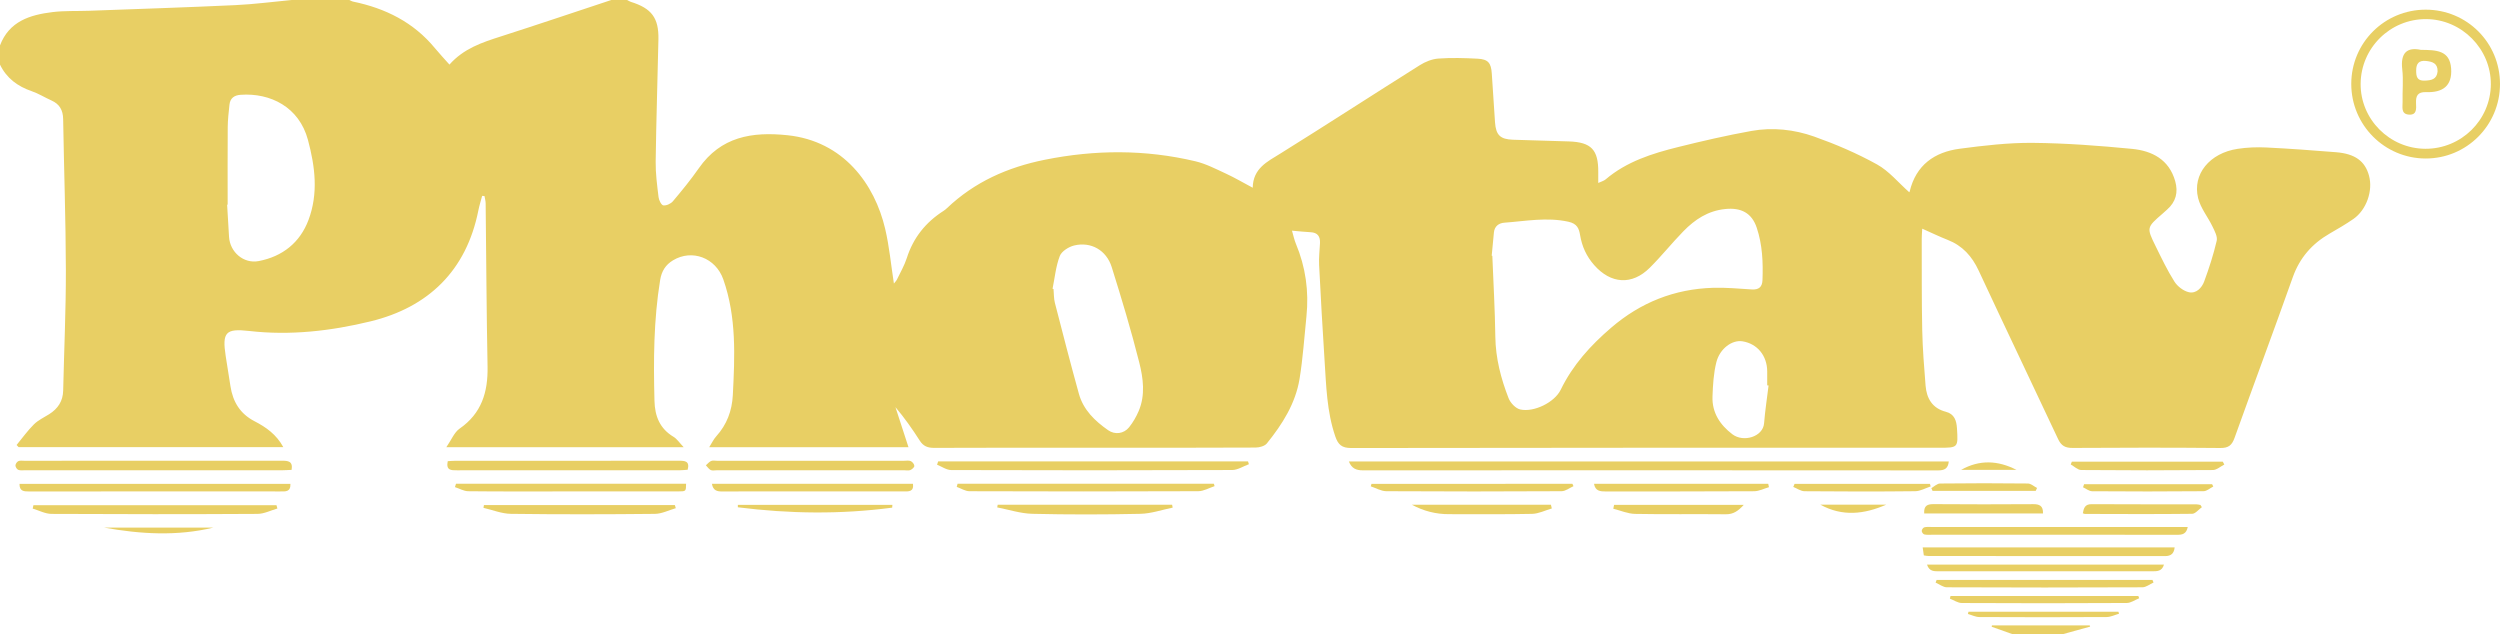 <?xml version="1.0" encoding="utf-8"?>
<!-- Generator: Adobe Illustrator 16.0.0, SVG Export Plug-In . SVG Version: 6.00 Build 0)  -->
<!DOCTYPE svg PUBLIC "-//W3C//DTD SVG 1.1//EN" "http://www.w3.org/Graphics/SVG/1.1/DTD/svg11.dtd">
<svg version="1.1" id="Layer_1" xmlns="http://www.w3.org/2000/svg" xmlns:xlink="http://www.w3.org/1999/xlink" x="0px" y="0px"
	 width="417.152px" height="105.807px" viewBox="0 0 417.152 105.807" enable-background="new 0 0 417.152 105.807"
	 xml:space="preserve">
<g>
	<path fill="#E8CF64" d="M389.795,25.399c-3.871-0.312-7.746-0.599-11.625-0.789c-1.59-0.077-3.213-0.016-4.787,0.224
		c-4.67,0.701-7.59,4.232-6.604,8.223c0.416,1.677,1.634,3.144,2.402,4.746c0.357,0.746,0.863,1.673,0.699,2.375
		c-0.537,2.303-1.271,4.564-2.088,6.787c-0.396,1.077-1.346,2.062-2.541,1.797c-0.904-0.199-1.906-0.963-2.416-1.762
		c-1.193-1.877-2.152-3.906-3.139-5.907c-1.537-3.123-1.516-3.134,1.15-5.443c0.256-0.223,0.506-0.454,0.76-0.681
		c1.465-1.293,1.875-2.879,1.35-4.741c-1.033-3.633-3.869-5.062-7.207-5.388c-5.5-0.532-11.036-0.951-16.559-1.002
		c-4.055-0.035-8.137,0.446-12.17,0.976c-4.234,0.555-7.318,2.729-8.373,7.147c-0.023,0.108-0.142,0.194-0.076,0.11
		c-1.801-1.592-3.361-3.523-5.375-4.639c-3.332-1.844-6.879-3.367-10.471-4.64c-3.353-1.188-6.949-1.58-10.492-0.941
		c-4.096,0.739-8.16,1.675-12.201,2.681c-4.346,1.078-8.604,2.414-12.119,5.404c-0.299,0.254-0.729,0.356-1.229,0.592
		c0-0.742-0.004-1.273,0.002-1.804c0.033-3.73-1.166-5-4.894-5.126c-3.104-0.104-6.213-0.173-9.319-0.281
		c-2.144-0.075-2.859-0.77-3.013-2.901c-0.194-2.711-0.36-5.428-0.539-8.142c-0.114-1.771-0.606-2.391-2.37-2.481
		c-2.179-0.115-4.375-0.177-6.548-0.021c-1.055,0.077-2.178,0.53-3.088,1.103c-7.767,4.883-15.457,9.88-23.242,14.729
		c-2.227,1.385-4.583,2.481-4.645,5.722c-1.635-0.87-3.016-1.685-4.464-2.354c-1.667-0.768-3.338-1.643-5.104-2.061
		c-8.34-1.978-16.707-1.947-25.121-0.253c-6.198,1.247-11.721,3.695-16.329,8.077c-0.175,0.167-0.366,0.323-0.569,0.453
		c-2.973,1.896-5.041,4.47-6.127,7.859c-0.396,1.236-1.067,2.388-1.635,3.568c-0.125,0.258-0.347,0.471-0.522,0.7
		c-0.485-3.123-0.764-6.184-1.46-9.146c-1.742-7.413-6.924-14.625-16.299-15.604c-5.93-0.621-11.121,0.243-14.802,5.521
		c-1.331,1.908-2.812,3.72-4.314,5.497c-0.35,0.415-1.095,0.756-1.599,0.688c-0.331-0.044-0.735-0.859-0.796-1.368
		c-0.237-1.972-0.508-3.962-0.482-5.94c0.09-6.799,0.317-13.594,0.458-20.391c0.074-3.586-1.139-5.183-4.609-6.263
		c-0.218-0.067-0.412-0.207-0.618-0.312c-0.873,0-1.748,0-2.622,0c-6.15,2.035-12.287,4.109-18.456,6.088
		c-3.116,0.996-6.187,2.011-8.564,4.693c-0.856-0.966-1.678-1.836-2.439-2.758c-3.559-4.312-8.244-6.632-13.62-7.747
		C58.714,0.23,58.509,0.094,58.296,0c-3.207,0-6.413,0-9.62,0c-3.134,0.293-6.261,0.713-9.403,0.856
		C31.139,1.235,23,1.497,14.862,1.797c-2.033,0.075-4.085-0.026-6.096,0.221C5.008,2.478,1.533,3.539,0,7.578
		c0,1.067,0,2.138,0,3.206c1.101,2.274,2.943,3.626,5.301,4.436c1.14,0.393,2.184,1.054,3.29,1.547
		c1.356,0.607,1.922,1.623,1.946,3.104c0.138,8.4,0.434,16.802,0.453,25.202c0.015,6.699-0.3,13.396-0.449,20.097
		c-0.04,1.771-0.882,3.024-2.336,3.942c-0.862,0.544-1.828,0.987-2.536,1.688c-1.065,1.054-1.943,2.292-2.901,3.453
		c0.111,0.117,0.222,0.234,0.333,0.352c14.667,0,29.333,0,44.17,0c-1.153-2.116-2.896-3.335-4.782-4.308
		c-2.432-1.253-3.632-3.251-4.035-5.854c-0.26-1.677-0.536-3.353-0.794-5.03c-0.611-3.979-0.011-4.638,3.948-4.184
		c6.852,0.787,13.665-0.011,20.232-1.61c9.62-2.346,15.979-8.446,17.979-18.501c0.163-0.822,0.419-1.625,0.632-2.438
		c0.131,0.012,0.262,0.022,0.392,0.034c0.067,0.404,0.189,0.81,0.193,1.214c0.106,9.079,0.142,18.161,0.318,27.238
		c0.081,4.247-0.982,7.801-4.664,10.354c-0.893,0.619-1.356,1.858-2.213,3.098c13.412,0,26.301,0,39.603,0
		c-0.714-0.746-1.116-1.383-1.691-1.729c-2.291-1.371-3.116-3.434-3.182-5.99c-0.175-6.756-0.146-13.494,0.949-20.193
		c0.241-1.47,0.905-2.524,2.144-3.271c3.176-1.911,7.123-0.428,8.394,3.188c2.211,6.293,1.921,12.799,1.586,19.308
		c-0.135,2.611-0.995,4.918-2.771,6.877c-0.434,0.479-0.716,1.096-1.172,1.814c11.241,0,22.235,0,33.255,0
		c-0.742-2.284-1.459-4.483-2.175-6.686c1.526,1.812,2.833,3.669,4.054,5.583c0.593,0.931,1.32,1.217,2.41,1.212
		c8.791-0.042,17.583-0.022,26.375-0.022c9.083,0,18.166,0.016,27.25-0.031c0.643-0.002,1.52-0.239,1.887-0.693
		c2.586-3.196,4.785-6.665,5.457-10.793c0.561-3.438,0.786-6.935,1.145-10.406c0.429-4.185-0.133-8.227-1.762-12.119
		c-0.267-0.642-0.404-1.334-0.652-2.178c1.189,0.102,2.146,0.211,3.104,0.258c1.183,0.058,1.623,0.707,1.57,1.812
		c-0.059,1.212-0.207,2.432-0.146,3.638c0.267,5.283,0.558,10.566,0.904,15.845c0.283,4.303,0.371,8.632,1.799,12.789
		c0.475,1.373,1.088,1.929,2.672,1.925c32.689-0.061,65.382-0.044,98.07-0.044c3.187,0,3.191-0.001,2.99-3.239
		c-0.08-1.272-0.416-2.395-1.859-2.766c-2.25-0.58-3.207-2.218-3.381-4.362c-0.25-3.088-0.494-6.182-0.559-9.275
		c-0.104-5.1-0.066-10.199-0.082-15.3c0-0.464,0.047-0.928,0.084-1.613c1.537,0.682,2.865,1.328,4.236,1.865
		c2.479,0.972,4.063,2.724,5.184,5.132c4.367,9.39,8.855,18.722,13.246,28.1c0.535,1.144,1.207,1.496,2.441,1.488
		c8.209-0.053,16.418-0.066,24.627,0.011c1.377,0.013,1.936-0.455,2.381-1.692c3.207-8.945,6.535-17.848,9.715-26.802
		c1.156-3.249,3.213-5.587,6.137-7.277c1.346-0.776,2.694-1.557,3.969-2.438c2.189-1.515,3.305-4.717,2.613-7.234
		C394.633,26.885,392.969,25.656,389.795,25.399z M51.476,36.705c-1.422,3.784-4.342,6.1-8.32,6.86
		c-2.503,0.479-4.782-1.493-4.939-4.045c-0.11-1.789-0.212-3.578-0.318-5.364c0.029-0.003,0.058-0.004,0.088-0.006
		c0-4.308-0.022-8.614,0.012-12.921c0.011-1.256,0.156-2.514,0.291-3.765c0.116-1.083,0.794-1.571,1.859-1.646
		c4.994-0.35,9.769,2.058,11.236,7.522C52.589,27.824,53.133,32.296,51.476,36.705z M189.997,68.598
		c-0.408,0.954-0.948,1.89-1.596,2.698c-0.874,1.089-2.36,1.281-3.488,0.494c-2.214-1.545-4.144-3.394-4.89-6.086
		c-1.395-5.04-2.702-10.104-4.004-15.168c-0.19-0.738-0.157-1.532-0.227-2.302c-0.055-0.018-0.109-0.033-0.163-0.052
		c0.372-1.831,0.547-3.738,1.206-5.458c0.304-0.793,1.481-1.537,2.394-1.761c2.8-0.679,5.382,0.771,6.272,3.604
		c1.651,5.264,3.244,10.555,4.592,15.901C190.759,63.112,191.142,65.922,189.997,68.598z M268.85,54.674
		c-3.451,2.96-6.42,6.227-8.427,10.359c-1.03,2.12-4.498,3.807-6.764,3.287c-0.767-0.174-1.634-1.098-1.938-1.879
		c-1.277-3.284-2.16-6.666-2.209-10.255c-0.061-4.503-0.326-9.002-0.502-13.503c-0.033-0.004-0.07-0.009-0.104-0.013
		c0.121-1.295,0.238-2.592,0.369-3.885c0.106-1.044,0.828-1.562,1.746-1.629c3.549-0.255,7.062-0.953,10.674-0.161
		c1.488,0.324,1.779,1.156,1.959,2.229c0.32,1.907,1.062,3.544,2.353,5.01c2.769,3.145,6.302,3.405,9.281,0.438
		c1.952-1.941,3.674-4.109,5.599-6.08c1.915-1.961,4.094-3.422,6.989-3.715c2.631-0.269,4.427,0.647,5.252,3.115
		c0.955,2.849,1.07,5.783,0.961,8.746c-0.043,1.156-0.616,1.629-1.772,1.559c-2.158-0.132-4.324-0.341-6.479-0.275
		C279.404,48.221,273.761,50.459,268.85,54.674z M294.357,70.626c-0.17,2.244-3.428,3.248-5.291,1.836
		c-2.051-1.557-3.414-3.61-3.317-6.292c0.067-1.913,0.179-3.869,0.64-5.714c0.58-2.314,2.657-3.786,4.37-3.504
		c2.472,0.405,4.101,2.389,4.119,5.015c0.004,0.776,0,1.556,0,2.332c0.075,0.008,0.151,0.017,0.228,0.024
		C294.852,66.424,294.521,68.519,294.357,70.626z"/>
	<path fill="#E8CF64" d="M332.375,104.355c-0.014,0.074-0.029,0.146-0.045,0.223c1.15,0.408,2.301,0.818,3.449,1.229
		c2.818,0,5.637,0,8.455,0c1.508-0.416,3.02-0.831,4.526-1.248c-0.021-0.066-0.04-0.138-0.061-0.203
		C343.164,104.355,337.912,104.355,332.375,104.355z"/>
	<path fill="#E8CF64" d="M325.175,76.995c-33.37,0-66.688,0-100.104,0c0.462,1.185,1.246,1.485,2.324,1.485
		c32-0.015,63.998-0.016,95.998,0.009C324.439,78.49,325.055,78.211,325.175,76.995z"/>
	<path fill="#E8CF64" d="M404.768,1.613c-6.881-0.006-12.43,5.521-12.434,12.39c-0.004,6.854,5.55,12.43,12.4,12.445
		c6.854,0.015,12.406-5.535,12.418-12.412C417.162,7.145,411.654,1.621,404.768,1.613z M404.691,24.826
		c-5.977-0.027-10.854-4.941-10.793-10.873c0.059-5.974,4.943-10.787,10.922-10.765c5.94,0.021,10.844,4.965,10.803,10.892
		C415.582,20.039,410.683,24.853,404.691,24.826z"/>
	<path fill="#E8CF64" d="M156.542,76.988c-0.061,0.186-0.122,0.368-0.183,0.554c0.785,0.311,1.568,0.885,2.354,0.891
		c15.629,0.051,31.258,0.055,46.886-0.006c0.932-0.004,1.861-0.63,2.792-0.967c-0.049-0.158-0.098-0.313-0.147-0.472
		C191.01,76.988,173.776,76.988,156.542,76.988z"/>
	<path fill="#E8CF64" d="M47.045,76.877c-14.327,0.011-28.654,0.007-42.981,0.008c-0.339,0-0.722-0.07-1.004,0.062
		c-0.235,0.112-0.483,0.474-0.483,0.726c0,0.253,0.248,0.64,0.479,0.729c0.34,0.133,0.763,0.064,1.151,0.064
		c14.327,0.003,28.654,0.003,42.981-0.001c0.473,0,0.946-0.041,1.468-0.062C48.908,76.938,48.053,76.878,47.045,76.877z"/>
	<path fill="#E8CF64" d="M321.011,92.677c0.321,0.042,0.56,0.099,0.796,0.099c13.153,0.006,26.31,0.001,39.461,0.015
		c1.012,0.001,1.49-0.456,1.596-1.454c-14.016,0-27.969,0-42.043,0C320.895,91.843,320.95,92.248,321.011,92.677z"/>
	<path fill="#E8CF64" d="M113.308,76.881c-12.466,0.009-24.933,0.005-37.399,0.009c-0.379,0-0.759,0.04-1.199,0.063
		c-0.324,1.565,0.596,1.521,1.53,1.521c12.418-0.008,24.835-0.004,37.253-0.01c0.423,0,0.847-0.056,1.252-0.084
		C115.128,76.922,114.277,76.88,113.308,76.881z"/>
	<path fill="#E8CF64" d="M5.578,84.296c-0.041,0.189-0.081,0.379-0.122,0.569c1.047,0.308,2.092,0.878,3.141,0.884
		c11.46,0.062,22.92,0.064,34.378-0.001c1.105-0.006,2.207-0.585,3.311-0.897c-0.052-0.186-0.104-0.37-0.155-0.555
		C32.613,84.296,19.096,84.296,5.578,84.296z"/>
	<path fill="#E8CF64" d="M4.824,82.005C10.115,81.994,15.406,82,20.698,82c8.69,0,17.38-0.001,26.07,0.001
		c0.837,0,1.743,0.123,1.695-1.259c-15.135,0-30.161,0-45.206,0C3.237,81.972,3.987,82.007,4.824,82.005z"/>
	<path fill="#E8CF64" d="M339.842,87.931c-5.873,0-11.74-0.002-17.611,0c-0.385,0-0.795-0.042-1.152,0.063
		c-0.191,0.058-0.418,0.391-0.418,0.598c0,0.204,0.236,0.539,0.426,0.583c0.418,0.097,0.865,0.055,1.305,0.055
		c10.625,0.002,21.244,0.002,31.869,0.002c3.008,0,6.016-0.011,9.023,0.006c0.84,0.006,1.541-0.127,1.766-1.307
		c-0.625,0-1.183,0-1.747,0C355.48,87.931,347.66,87.931,339.842,87.931z"/>
	<path fill="#E8CF64" d="M151.969,76.941c-0.327-0.146-0.761-0.054-1.149-0.054c-5.192-0.002-10.384-0.002-15.575-0.002
		s-10.383,0-15.575,0.002c-0.34,0-0.719-0.091-1.009,0.031c-0.335,0.142-0.589,0.472-0.878,0.72
		c0.265,0.272,0.487,0.637,0.809,0.794c0.276,0.136,0.666,0.038,1.006,0.038c10.432,0.002,20.863,0.002,31.295,0
		c0.34,0,0.717,0.085,1.008-0.036c0.285-0.12,0.672-0.454,0.668-0.688C152.565,77.464,152.249,77.064,151.969,76.941z"/>
	<path fill="#E8CF64" d="M159.781,80.717c-0.047,0.177-0.094,0.35-0.141,0.524c0.711,0.252,1.42,0.722,2.131,0.724
		c12.726,0.046,25.454,0.053,38.18-0.004c0.907-0.005,1.811-0.549,2.718-0.843c-0.04-0.133-0.082-0.268-0.122-0.401
		C188.292,80.717,174.036,80.717,159.781,80.717z"/>
	<path fill="#E8CF64" d="M323.582,95.323c5.723-0.003,11.449-0.001,17.174-0.001c6.113,0,12.227-0.002,18.34,0.003
		c0.832,0,1.662,0.02,1.986-1.12c-13.239,0-26.34,0-39.541,0C321.916,95.383,322.758,95.325,323.582,95.323z"/>
	<path fill="#E8CF64" d="M75.912,81.278c0.743,0.241,1.482,0.681,2.227,0.688C83.38,82.027,88.623,82,93.866,82
		c6.456,0,12.912,0.003,19.368-0.005c1.231-0.001,1.231-0.021,1.248-1.283c-12.797,0-25.595,0-38.391,0
		C76.031,80.9,75.972,81.089,75.912,81.278z"/>
	<path fill="#E8CF64" d="M80.752,84.271c-0.027,0.154-0.055,0.312-0.082,0.468c1.523,0.349,3.041,0.979,4.567,1
		c8.014,0.103,16.029,0.089,24.042,0.005c1.165-0.012,2.323-0.618,3.484-0.948c-0.052-0.176-0.102-0.351-0.154-0.523
		C101.99,84.271,91.371,84.271,80.752,84.271z"/>
	<path fill="#E8CF64" d="M323.145,96.768c-0.056,0.147-0.108,0.298-0.166,0.449c0.627,0.271,1.248,0.775,1.875,0.778
		c10.879,0.049,21.758,0.049,32.636,0c0.616-0.004,1.229-0.518,1.848-0.792c-0.06-0.146-0.116-0.29-0.174-0.437
		C347.156,96.768,335.15,96.768,323.145,96.768z"/>
	<path fill="#E8CF64" d="M118.792,80.724c0.189,1.137,0.866,1.29,1.727,1.283c3.588-0.021,7.177-0.008,10.766-0.008
		c6.498,0,12.996,0,19.495-0.001c0.814-0.001,1.727,0.108,1.564-1.274C141.167,80.724,130.032,80.724,118.792,80.724z"/>
	<path fill="#E8CF64" d="M228.85,80.733c-0.043,0.141-0.084,0.279-0.125,0.418c0.862,0.282,1.726,0.804,2.588,0.811
		c9.754,0.059,19.506,0.056,29.258,0c0.662-0.004,1.322-0.546,1.981-0.838c-0.059-0.13-0.116-0.261-0.176-0.391
		C251.201,80.733,240.025,80.733,228.85,80.733z"/>
	<path fill="#E8CF64" d="M166.473,84.224c-0.026,0.146-0.052,0.296-0.076,0.441c1.951,0.374,3.897,1.022,5.856,1.069
		c6.011,0.142,12.028,0.134,18.038,0.002c1.802-0.038,3.591-0.674,5.383-1.034c-0.031-0.161-0.061-0.319-0.093-0.479
		C185.879,84.224,176.176,84.224,166.473,84.224z"/>
	<path fill="#E8CF64" d="M345.714,77.029c-0.062,0.156-0.127,0.312-0.19,0.469c0.584,0.325,1.168,0.925,1.754,0.929
		c7.324,0.064,14.648,0.066,21.974,0.002c0.634-0.006,1.267-0.597,1.899-0.915c-0.086-0.16-0.172-0.322-0.258-0.482
		C362.501,77.029,354.107,77.029,345.714,77.029z"/>
	<path fill="#E8CF64" d="M325.468,99.448c-0.036,0.146-0.073,0.295-0.112,0.441c0.666,0.254,1.328,0.728,1.996,0.73
		c9.17,0.049,18.347,0.05,27.519-0.004c0.692-0.004,1.383-0.514,2.075-0.788c-0.047-0.127-0.092-0.257-0.141-0.382
		C346.361,99.448,335.915,99.448,325.468,99.448z"/>
	<path fill="#E8CF64" d="M265.977,80.722c0.215,1.231,1.045,1.285,1.975,1.284c8.25-0.013,16.502,0.013,24.75-0.039
		c0.822-0.005,1.646-0.44,2.469-0.676c-0.041-0.188-0.082-0.381-0.124-0.569C285.368,80.722,275.689,80.722,265.977,80.722z"/>
	<path fill="#E8CF64" d="M235.587,84.223c1.957,1.053,4.015,1.583,6.215,1.571c4.613-0.021,9.229,0.055,13.841-0.05
		c1.105-0.023,2.196-0.587,3.295-0.902c-0.051-0.208-0.101-0.413-0.15-0.619C251.055,84.223,243.318,84.223,235.587,84.223z"/>
	<path fill="#E8CF64" d="M269.193,84.885c1.211,0.302,2.418,0.84,3.637,0.863c5.047,0.097,10.098,0.007,15.145,0.062
		c1.256,0.015,2.058-0.548,2.986-1.565c-7.373,0-14.504,0-21.633,0C269.283,84.458,269.238,84.672,269.193,84.885z"/>
	<path fill="#E8CF64" d="M322.677,84.12c-1.069-0.01-1.688,0.238-1.604,1.553c6.649,0,13.243,0,19.823,0
		c0.045-1.274-0.584-1.556-1.646-1.549C333.727,84.161,328.202,84.164,322.677,84.12z"/>
	<path fill="#E8CF64" d="M366.469,84.15c-5.822-0.006-11.645,0.013-17.465-0.023c-1.143-0.005-1.307,0.686-1.461,1.517
		c0.156,0.053,0.246,0.111,0.338,0.111c5.967,0.013,11.936,0.052,17.9-0.021c0.545-0.006,1.084-0.719,1.625-1.104
		c-0.078-0.123-0.158-0.248-0.24-0.372C366.934,84.219,366.701,84.151,366.469,84.15z"/>
	<path fill="#E8CF64" d="M123.118,84.646c8.581,1.085,17.165,1.196,25.752,0.061c0.013-0.156,0.025-0.312,0.038-0.469
		c-8.597,0-17.194,0-25.79,0C123.118,84.374,123.118,84.51,123.118,84.646z"/>
	<path fill="#E8CF64" d="M322.035,80.737c-7.529,0-15.059,0-22.59,0c-0.072,0.17-0.147,0.34-0.219,0.51
		c0.627,0.251,1.252,0.715,1.883,0.719c6.158,0.057,12.317,0.066,18.475-0.003c0.859-0.01,1.713-0.518,2.57-0.793
		C322.113,81.025,322.076,80.881,322.035,80.737z"/>
	<path fill="#E8CF64" d="M347.757,80.79c-0.059,0.172-0.121,0.344-0.18,0.516c0.506,0.23,1.008,0.659,1.514,0.662
		c6.2,0.047,12.399,0.052,18.597-0.006c0.545-0.005,1.082-0.509,1.623-0.781c-0.067-0.13-0.136-0.26-0.201-0.391
		C361.988,80.79,354.874,80.79,347.757,80.79z"/>
	<path fill="#E8CF64" d="M328.46,102.076c-0.03,0.124-0.062,0.247-0.09,0.372c0.637,0.179,1.274,0.51,1.916,0.513
		c7.075,0.037,14.153,0.04,21.229-0.002c0.69-0.005,1.377-0.36,2.063-0.553c-0.032-0.11-0.062-0.221-0.095-0.33
		C345.146,102.076,336.805,102.076,328.46,102.076z"/>
	<path fill="#E8CF64" d="M322.264,81.445c0.067,0.152,0.135,0.306,0.202,0.458c5.738,0,11.478,0,17.214,0
		c0.075-0.16,0.15-0.318,0.223-0.479c-0.506-0.26-1.014-0.738-1.525-0.745c-4.889-0.057-9.773-0.056-14.664,0.002
		C323.227,80.685,322.745,81.177,322.264,81.445z"/>
	<path fill="#E8CF64" d="M35.609,88.035c-6.083,0-12.167,0-18.25,0C23.443,89.127,29.528,89.495,35.609,88.035z"/>
	<path fill="#E8CF64" d="M314.734,84.21c-3.666,0-7.328,0-10.99,0C307.439,86.247,311.096,85.801,314.734,84.21z"/>
	<path fill="#E8CF64" d="M327.241,78.399c3.075,0,6.149,0,9.223,0C333.369,76.809,330.294,76.677,327.241,78.399z"/>
	<path fill="#E8CF64" d="M403.939,8.319c-2.268-0.481-3.424,0.458-3.096,3.259c0.207,1.783,0.008,3.611,0.055,5.419
		c0.021,0.837-0.312,2.011,1.021,2.126c1.396,0.122,1.26-1.033,1.223-1.902c-0.054-1.229,0.276-1.902,1.68-1.849
		c2.688,0.103,4.397-0.966,4.176-3.958C408.773,8.382,406.537,8.344,403.939,8.319z M404.58,13.455
		c-1.297,0.052-1.418-0.715-1.416-1.715c0.003-1.111,0.441-1.683,1.604-1.573c1.09,0.104,2.01,0.384,1.969,1.752
		C406.611,13.265,405.673,13.411,404.58,13.455z"/>
</g>
</svg>

